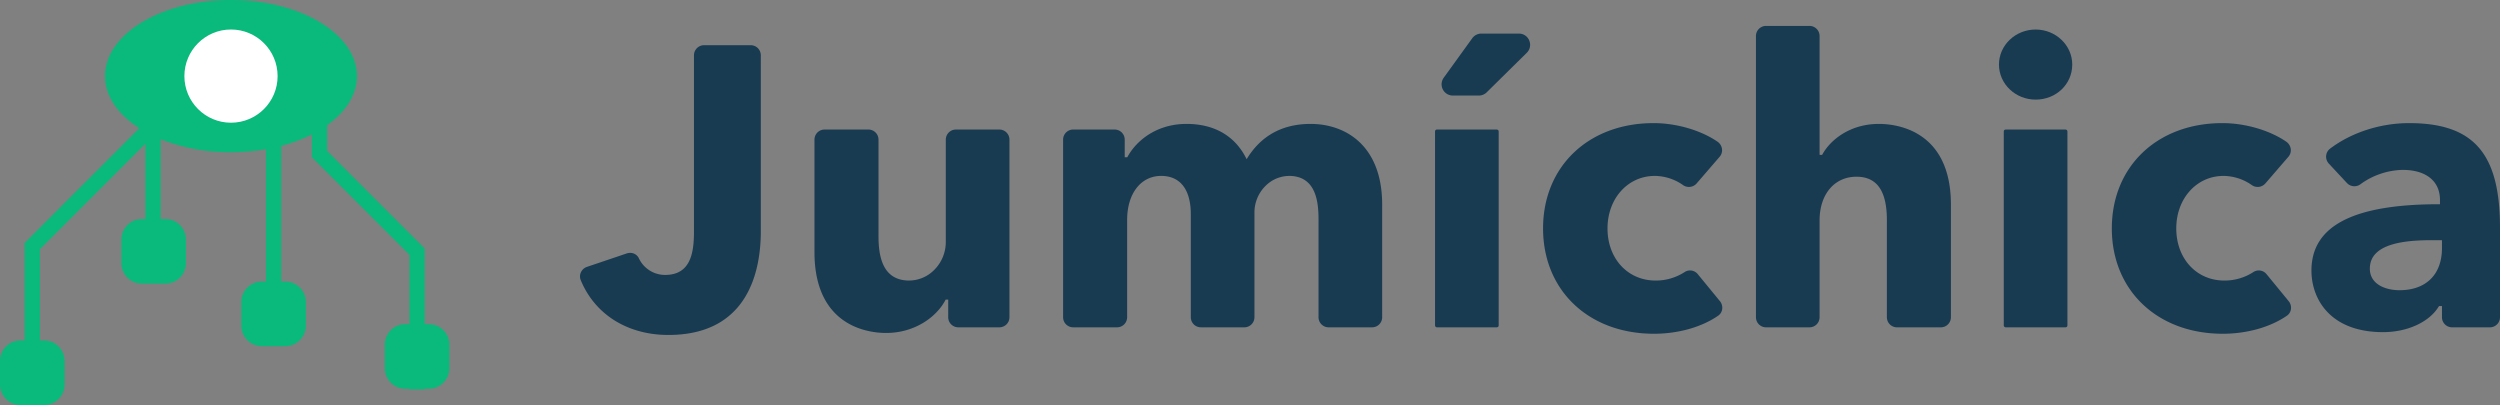 <svg xmlns="http://www.w3.org/2000/svg" width="1239.774" height="200.847" viewBox="0 0 1239.774 200.847">
  <rect x="0" y="0" width="1239.774" height="200.847" fill="#808080" stroke="none"/>
  <g id="Grupo_5983" data-name="Grupo 5983" transform="translate(-862.82 -2127.529)">
    <path id="Trazado_9287" data-name="Trazado 9287" d="M1075.494,2288.275h-2.049v-37.5l-48.4-48.4v-12.742c9.217-6.572,14.8-15.072,14.8-24.362,0-20.847-27.971-37.742-62.475-37.742s-62.475,16.9-62.475,37.742c0,10.016,6.5,19.092,17.036,25.849l-56.885,56.891v48.331H873a10.181,10.181,0,0,0-10.183,10.182v11.671A10.181,10.181,0,0,0,873,2328.376h11.67a10.184,10.184,0,0,0,10.182-10.182v-11.671a10.184,10.184,0,0,0-10.182-10.182h-2.049v-45.2l52.3-52.3v37.318h-1.734a10.18,10.18,0,0,0-10.182,10.177v11.669a10.181,10.181,0,0,0,10.182,10.183h11.665a10.182,10.182,0,0,0,10.182-10.183v-11.669a10.18,10.18,0,0,0-10.182-10.177h-2.363v-39.579a93.323,93.323,0,0,0,34.886,6.433,100.941,100.941,0,0,0,17.328-1.5v65.653h-2.049a10.181,10.181,0,0,0-10.183,10.182v11.671a10.185,10.185,0,0,0,10.183,10.182h11.67a10.188,10.188,0,0,0,10.183-10.182v-11.671a10.185,10.185,0,0,0-10.183-10.182h-2.049v-67.286a77.258,77.258,0,0,0,15.2-5.681v11.316l48.4,48.4v34.365h-2.049a10.181,10.181,0,0,0-10.183,10.182v11.671a10.181,10.181,0,0,0,10.183,10.182h2.049v.354h7.572v-.354h2.049a10.184,10.184,0,0,0,10.182-10.182v-11.671A10.184,10.184,0,0,0,1075.494,2288.275Z" transform="translate(0 0)" fill="#09ba7c"/>
    <g id="Grupo_5925" data-name="Grupo 5925" transform="translate(1150.457 2140.378)">
      <path id="Trazado_9288" data-name="Trazado 9288" d="M957.871,2275.222c39.9,0,45.854-32.226,45.854-51.435v-87.263a5.01,5.01,0,0,0-5-5H975.569a5.01,5.01,0,0,0-5,5v87.459c0,10.615-1.7,21.466-14.292,21.466a14.352,14.352,0,0,1-13.1-8.409,4.741,4.741,0,0,0-4.271-2.532,5.237,5.237,0,0,0-1.667.275l-19.736,6.669a5.091,5.091,0,0,0-2.992,2.7,4.8,4.8,0,0,0-.1,3.846C921.4,2265.045,937.635,2275.222,957.871,2275.222Z" transform="translate(-914.063 -2121.958)" fill="#193b52"/>
      <path id="Trazado_9289" data-name="Trazado 9289" d="M1006.1,2237.064h20.371a5.009,5.009,0,0,0,5-5.007v-88.083a5.01,5.01,0,0,0-5-5h-21.561a5.011,5.011,0,0,0-5.007,5v50.79a19.6,19.6,0,0,1-6.029,14.11,17.621,17.621,0,0,1-13.034,4.968c-9.621-.455-14.3-7.533-14.3-21.639v-48.229a5.011,5.011,0,0,0-5.007-5H939.776a5.006,5.006,0,0,0-5,5v55.8c0,37.188,27.168,40.085,35.5,40.085,14.443,0,25.17-8.157,29.391-16.234l.151-.3h1.28v8.734A5.009,5.009,0,0,0,1006.1,2237.064Z" transform="translate(-818.511 -2087.585)" fill="#193b52"/>
      <path id="Trazado_9290" data-name="Trazado 9290" d="M1088.416,2239.356h21.561a5.01,5.01,0,0,0,5-5.007v-55.79c0-29.553-18.338-40.083-35.5-40.083-13.685,0-24.187,5.607-31.209,16.677l-.511.8-.443-.849c-5.641-10.878-15.807-16.631-29.385-16.631-14.965,0-24.9,8.4-29.195,16.244l-.157.292H987.3v-8.746a5.01,5.01,0,0,0-5-5H961.742a5.006,5.006,0,0,0-5,5v88.083a5.006,5.006,0,0,0,5,5.007h21.751a5.011,5.011,0,0,0,5.007-5.007v-48.223c0-13.073,6.786-21.858,16.885-21.858,9.469,0,14.69,6.775,14.69,19.074v51.007a5.009,5.009,0,0,0,5,5.007h21.561a5.01,5.01,0,0,0,5-5.007v-51.979a18.529,18.529,0,0,1,5.782-13.432,16.662,16.662,0,0,1,11.507-4.665c.315,0,.635.006.943.021,12.136.7,13.539,12.568,13.539,21.438v48.616A5.011,5.011,0,0,0,1088.416,2239.356Z" transform="translate(-717.177 -2089.877)" fill="#193b52"/>
      <g id="Grupo_5923" data-name="Grupo 5923" transform="translate(424.009 3.8)">
        <path id="Trazado_9291" data-name="Trazado 9291" d="M1033.665,2133.958a5.491,5.491,0,0,0-5.159-3.464h-18.591a5.6,5.6,0,0,0-4.519,2.313l-14.146,19.585a5.572,5.572,0,0,0,4.519,8.84h12.883a5.545,5.545,0,0,0,3.912-1.6l19.854-19.585A5.482,5.482,0,0,0,1033.665,2133.958Z" transform="translate(-986.939 -2130.494)" fill="#193b52"/>
        <rect id="Rectángulo_2401" data-name="Rectángulo 2401" width="31.563" height="98.088" rx="0.891" transform="translate(0 47.589)" fill="#193b52"/>
      </g>
      <path id="Trazado_9292" data-name="Trazado 9292" d="M1086.869,2226.725l-11-13.415a4.914,4.914,0,0,0-6.562-1.016,26.322,26.322,0,0,1-14.348,4.187c-13.825,0-23.856-10.873-23.856-25.844,0-14.853,10.087-26.045,23.458-26.045a24.728,24.728,0,0,1,13.882,4.463,5.069,5.069,0,0,0,6.82-.7l11.445-13.259a4.884,4.884,0,0,0,1.173-3.868,5.222,5.222,0,0,0-2.229-3.613c-8.251-5.682-20.4-9.212-31.692-9.212-32.276,0-54.819,21.476-54.819,52.23s22.627,52.232,55.021,52.232c12.007,0,23.615-3.272,31.849-8.981a4.671,4.671,0,0,0,1.965-3.222A5.133,5.133,0,0,0,1086.869,2226.725Z" transform="translate(-521.557 -2090.2)" fill="#193b52"/>
      <path id="Trazado_9293" data-name="Trazado 9293" d="M1087.887,2279.3h21.757a5.006,5.006,0,0,0,5-5.007V2218.5c0-37.187-27.325-40.083-35.7-40.083-14.55,0-24.176,8.109-28,15.054l-.157.286h-1.274v-58.938a5.009,5.009,0,0,0-5-5h-21.561a5.009,5.009,0,0,0-5,5v139.472a5.01,5.01,0,0,0,5,5.007h21.561a5.009,5.009,0,0,0,5-5.007V2226.27c0-12.954,7.343-21.666,18.277-21.666,10.154,0,15.088,7.022,15.088,21.465v48.223A5.011,5.011,0,0,0,1087.887,2279.3Z" transform="translate(-434.796 -2129.818)" fill="#193b52"/>
      <g id="Grupo_5924" data-name="Grupo 5924" transform="translate(703.661 1.795)">
        <path id="Trazado_9294" data-name="Trazado 9294" d="M1057.6,2164.891c10.188,0,18.17-7.635,18.17-17.38,0-9.582-8.15-17.373-18.17-17.373s-18.175,7.791-18.175,17.373S1047.576,2164.891,1057.6,2164.891Z" transform="translate(-1039.42 -2130.138)" fill="#193b52"/>
        <rect id="Rectángulo_2402" data-name="Rectángulo 2402" width="31.567" height="98.088" rx="0.891" transform="translate(2.39 49.594)" fill="#193b52"/>
      </g>
      <path id="Trazado_9295" data-name="Trazado 9295" d="M1137.116,2226.725l-11-13.415a4.913,4.913,0,0,0-6.562-1.016,26.322,26.322,0,0,1-14.348,4.187c-13.819,0-23.85-10.873-23.85-25.844,0-14.853,10.081-26.045,23.452-26.045a24.745,24.745,0,0,1,13.887,4.463,5.062,5.062,0,0,0,6.814-.7l11.451-13.259a4.877,4.877,0,0,0,1.167-3.868,5.2,5.2,0,0,0-2.223-3.613c-8.251-5.682-20.4-9.212-31.692-9.212-32.276,0-54.819,21.476-54.819,52.23s22.622,52.232,55.021,52.232c12,0,23.609-3.272,31.85-8.981a4.691,4.691,0,0,0,1.959-3.222A5.134,5.134,0,0,0,1137.116,2226.725Z" transform="translate(-289.756 -2090.2)" fill="#193b52"/>
      <path id="Trazado_9296" data-name="Trazado 9296" d="M1136.762,2239.68h18.771a5.006,5.006,0,0,0,5-5.007v-44.435c0-36.816-13.057-51.832-45.063-51.832-14.252,0-28.543,4.614-39.208,12.657a5,5,0,0,0-1.947,3.542,5.048,5.048,0,0,0,1.341,3.884l9,9.656a5.061,5.061,0,0,0,6.686.566,36.83,36.83,0,0,1,20.943-7.105c11.569,0,18.479,5.563,18.479,14.885v2.145h-.55c-42.521,0-63.188,10.767-63.188,32.911,0,14.084,9.3,30.52,35.5,30.52,12.08,0,22.919-4.974,27.611-12.681l.163-.265h1.453v5.552A5.011,5.011,0,0,0,1136.762,2239.68Zm-26.068-18.417c-6.781,0-14.7-2.807-14.7-10.709,0-12.63,17.71-14.1,31.024-14.1h4.732v3.94C1131.754,2213.461,1123.884,2221.263,1110.693,2221.263Z" transform="translate(-208.397 -2090.2)" fill="#193b52"/>
    </g>
    <circle id="Elipse_60" data-name="Elipse 60" cx="23.113" cy="23.113" r="23.113" transform="translate(954.261 2142.158)" fill="#fff"/>
  </g>
</svg>

